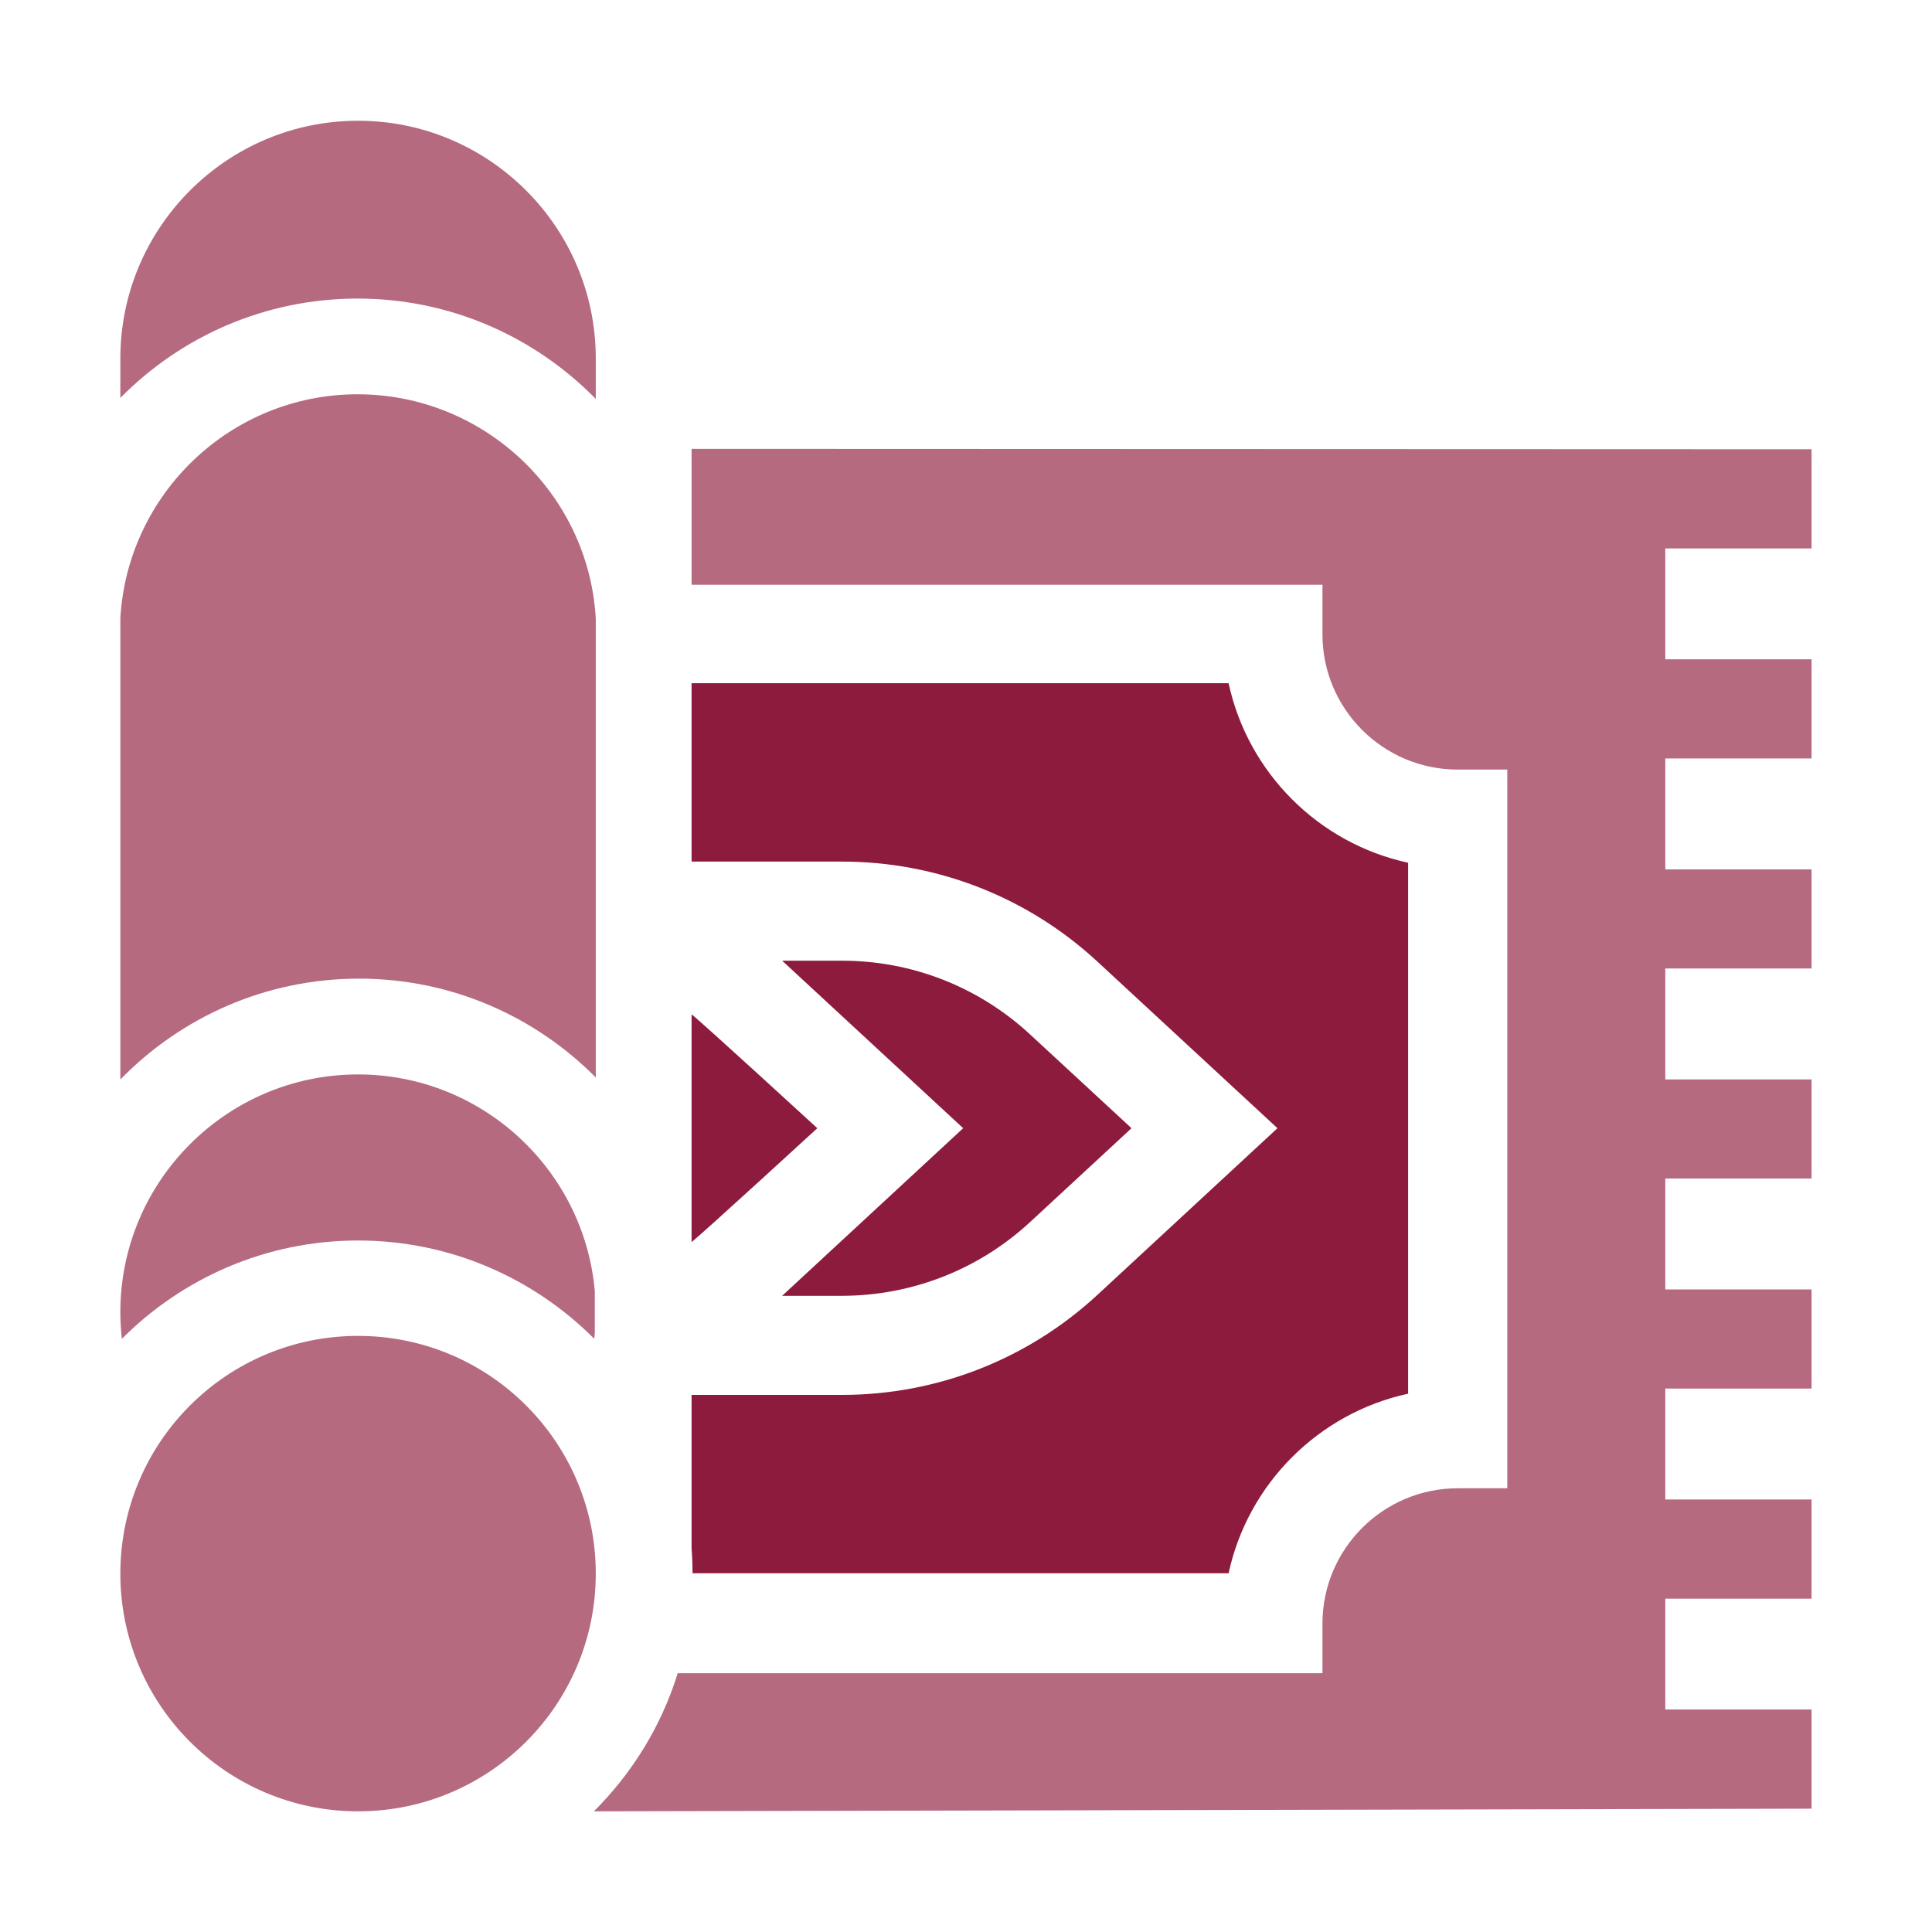 <svg width="24" height="24" viewBox="0 0 24 24" fill="none" xmlns="http://www.w3.org/2000/svg">
<path d="M12.796 15.181L14.056 14.015L12.796 12.85C12.158 12.259 11.328 11.934 10.459 11.934H9.716C9.72 11.938 9.725 11.942 9.729 11.946L11.965 14.015L9.729 16.085C9.724 16.089 9.72 16.093 9.716 16.097H10.459C11.328 16.096 12.158 15.771 12.796 15.181Z" fill="#8D1B3D"/>
<path d="M10.459 10.703C11.639 10.703 12.766 11.144 13.633 11.946L15.869 14.015L13.633 16.085C12.766 16.887 11.639 17.328 10.459 17.328H8.591V19.234C8.599 19.336 8.603 19.44 8.603 19.544H15.262C15.502 18.432 16.38 17.554 17.492 17.313V10.717C16.38 10.477 15.502 9.599 15.262 8.487H8.591V10.703H10.459Z" fill="#8D1B3D"/>
<path d="M8.591 12.601V15.429C8.696 15.352 10.153 14.015 10.153 14.015C10.153 14.015 8.696 12.678 8.591 12.601Z" fill="#8D1B3D"/>
<path d="M22.504 6.812V5.581L8.591 5.576V7.264H16.428V7.88C16.428 8.807 17.182 9.56 18.108 9.56H18.724V18.488H18.108C17.182 18.488 16.428 19.242 16.428 20.169V20.785H8.419C8.216 21.441 7.853 22.028 7.377 22.501L22.504 22.468V21.236H20.687V19.859H22.504V18.627H20.687V17.249H22.504V16.018H20.687V14.64H22.504V13.409H20.687V12.031H22.504V10.8H20.687V9.422H22.504V8.19H20.687V6.813H22.504V6.812Z" fill="#8D1B3D" fill-opacity="0.65"/>
<path d="M4.442 4.898C2.871 4.898 1.584 6.131 1.495 7.68V13.41C2.248 12.637 3.299 12.157 4.46 12.157C5.609 12.157 6.65 12.627 7.401 13.385V7.688C7.316 6.135 6.015 4.898 4.442 4.898Z" fill="#8D1B3D" fill-opacity="0.65"/>
<path d="M4.442 3.709C5.6 3.709 6.649 4.187 7.401 4.956V4.453C7.401 2.825 6.077 1.5 4.448 1.5C2.82 1.5 1.495 2.825 1.495 4.453V4.943C2.247 4.181 3.29 3.709 4.442 3.709Z" fill="#8D1B3D" fill-opacity="0.65"/>
<path d="M7.389 16.04C7.257 14.533 5.989 13.347 4.448 13.347C2.82 13.347 1.495 14.672 1.495 16.3C1.495 16.412 1.502 16.523 1.514 16.631C2.265 15.878 3.303 15.41 4.448 15.41C5.593 15.41 6.632 15.878 7.382 16.631C7.385 16.608 7.387 16.584 7.389 16.561V16.04H7.389Z" fill="#8D1B3D" fill-opacity="0.65"/>
<path d="M4.448 22.501C6.079 22.501 7.401 21.178 7.401 19.548C7.401 17.917 6.079 16.595 4.448 16.595C2.817 16.595 1.495 17.917 1.495 19.548C1.495 21.178 2.817 22.501 4.448 22.501Z" fill="#8D1B3D" fill-opacity="0.65"/>
</svg>
